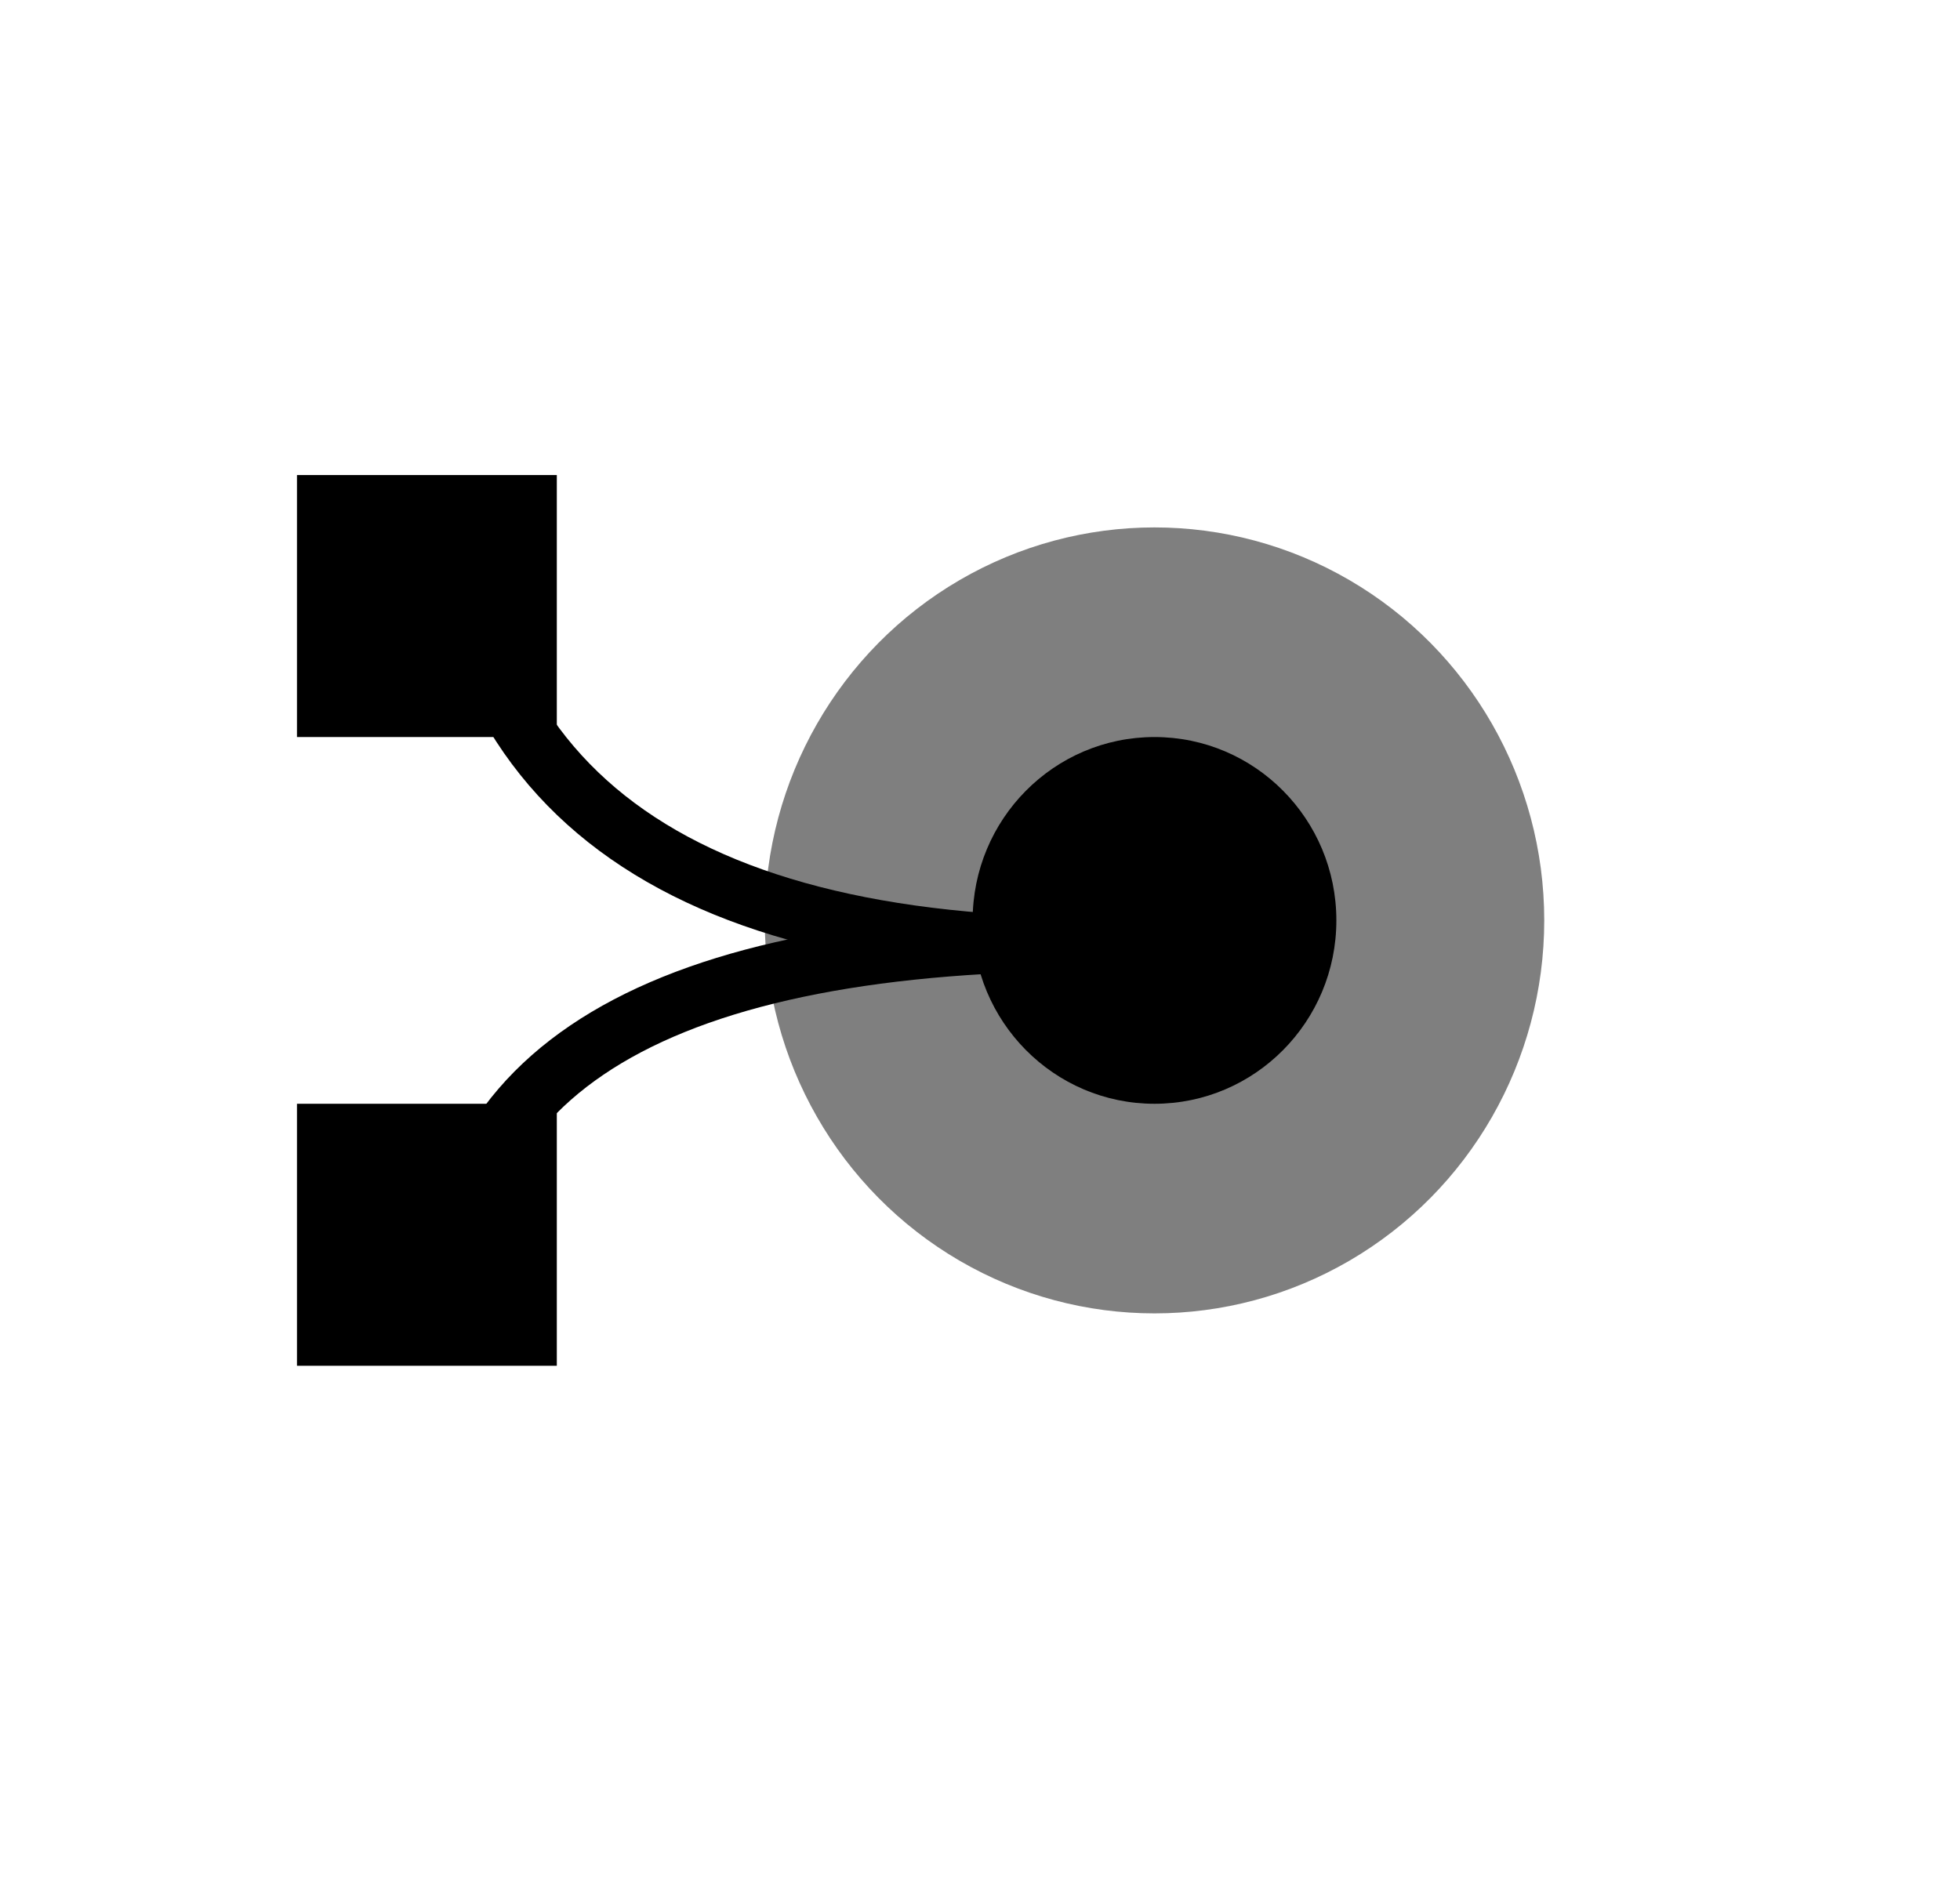 <?xml version="1.0" encoding="UTF-8"?>
<svg width="33px" height="32px" viewBox="0 0 33 32" version="1.1" xmlns="http://www.w3.org/2000/svg" xmlns:xlink="http://www.w3.org/1999/xlink">
    <!-- Generator: sketchtool 61 (101010) - https://sketch.com -->
    <title>3c8af500-6bf7-46eb-aa4f-4f9db9ecda3c@1.00x</title>
    <desc>Created with sketchtool.</desc>
    <g id="Icons" stroke="none" stroke-width="1" fill="none" fill-rule="evenodd">
        <g id="Icons/32/daggers" transform="translate(0, 0)" fill-rule="nonzero">
            <g id="Icon_Acquisition" transform="translate(5, 8)">
                <rect id="Rectangle" fill="currentColor" x="0" y="0" width="4.375" height="4.412"></rect>
                <rect id="Rectangle-Copy-41" fill="currentColor" x="0" y="10.588" width="4.375" height="4.412"></rect>
                <ellipse id="Oval-Copy-18" fill="currentColor" opacity="0.5" cx="14.438" cy="7.5" rx="6.562" ry="6.618"></ellipse>
                <ellipse id="Oval" fill="currentColor" cx="14.438" cy="7.5" rx="3.062" ry="3.088"></ellipse>
                <path d="M2.625,13.235 C3.208,9.248 7.583,7.476 15.75,7.919" id="Path-9" stroke="currentColor"></path>
                <path d="M2.625,7.941 C3.208,2.647 7.583,0.294 15.75,0.882" id="Path-9-Copy" stroke="currentColor" transform="translate(9.188, 4.368) scale(1, -1) translate(-9.188, -4.368) "></path>
            </g>
        </g>
    </g>
</svg>
